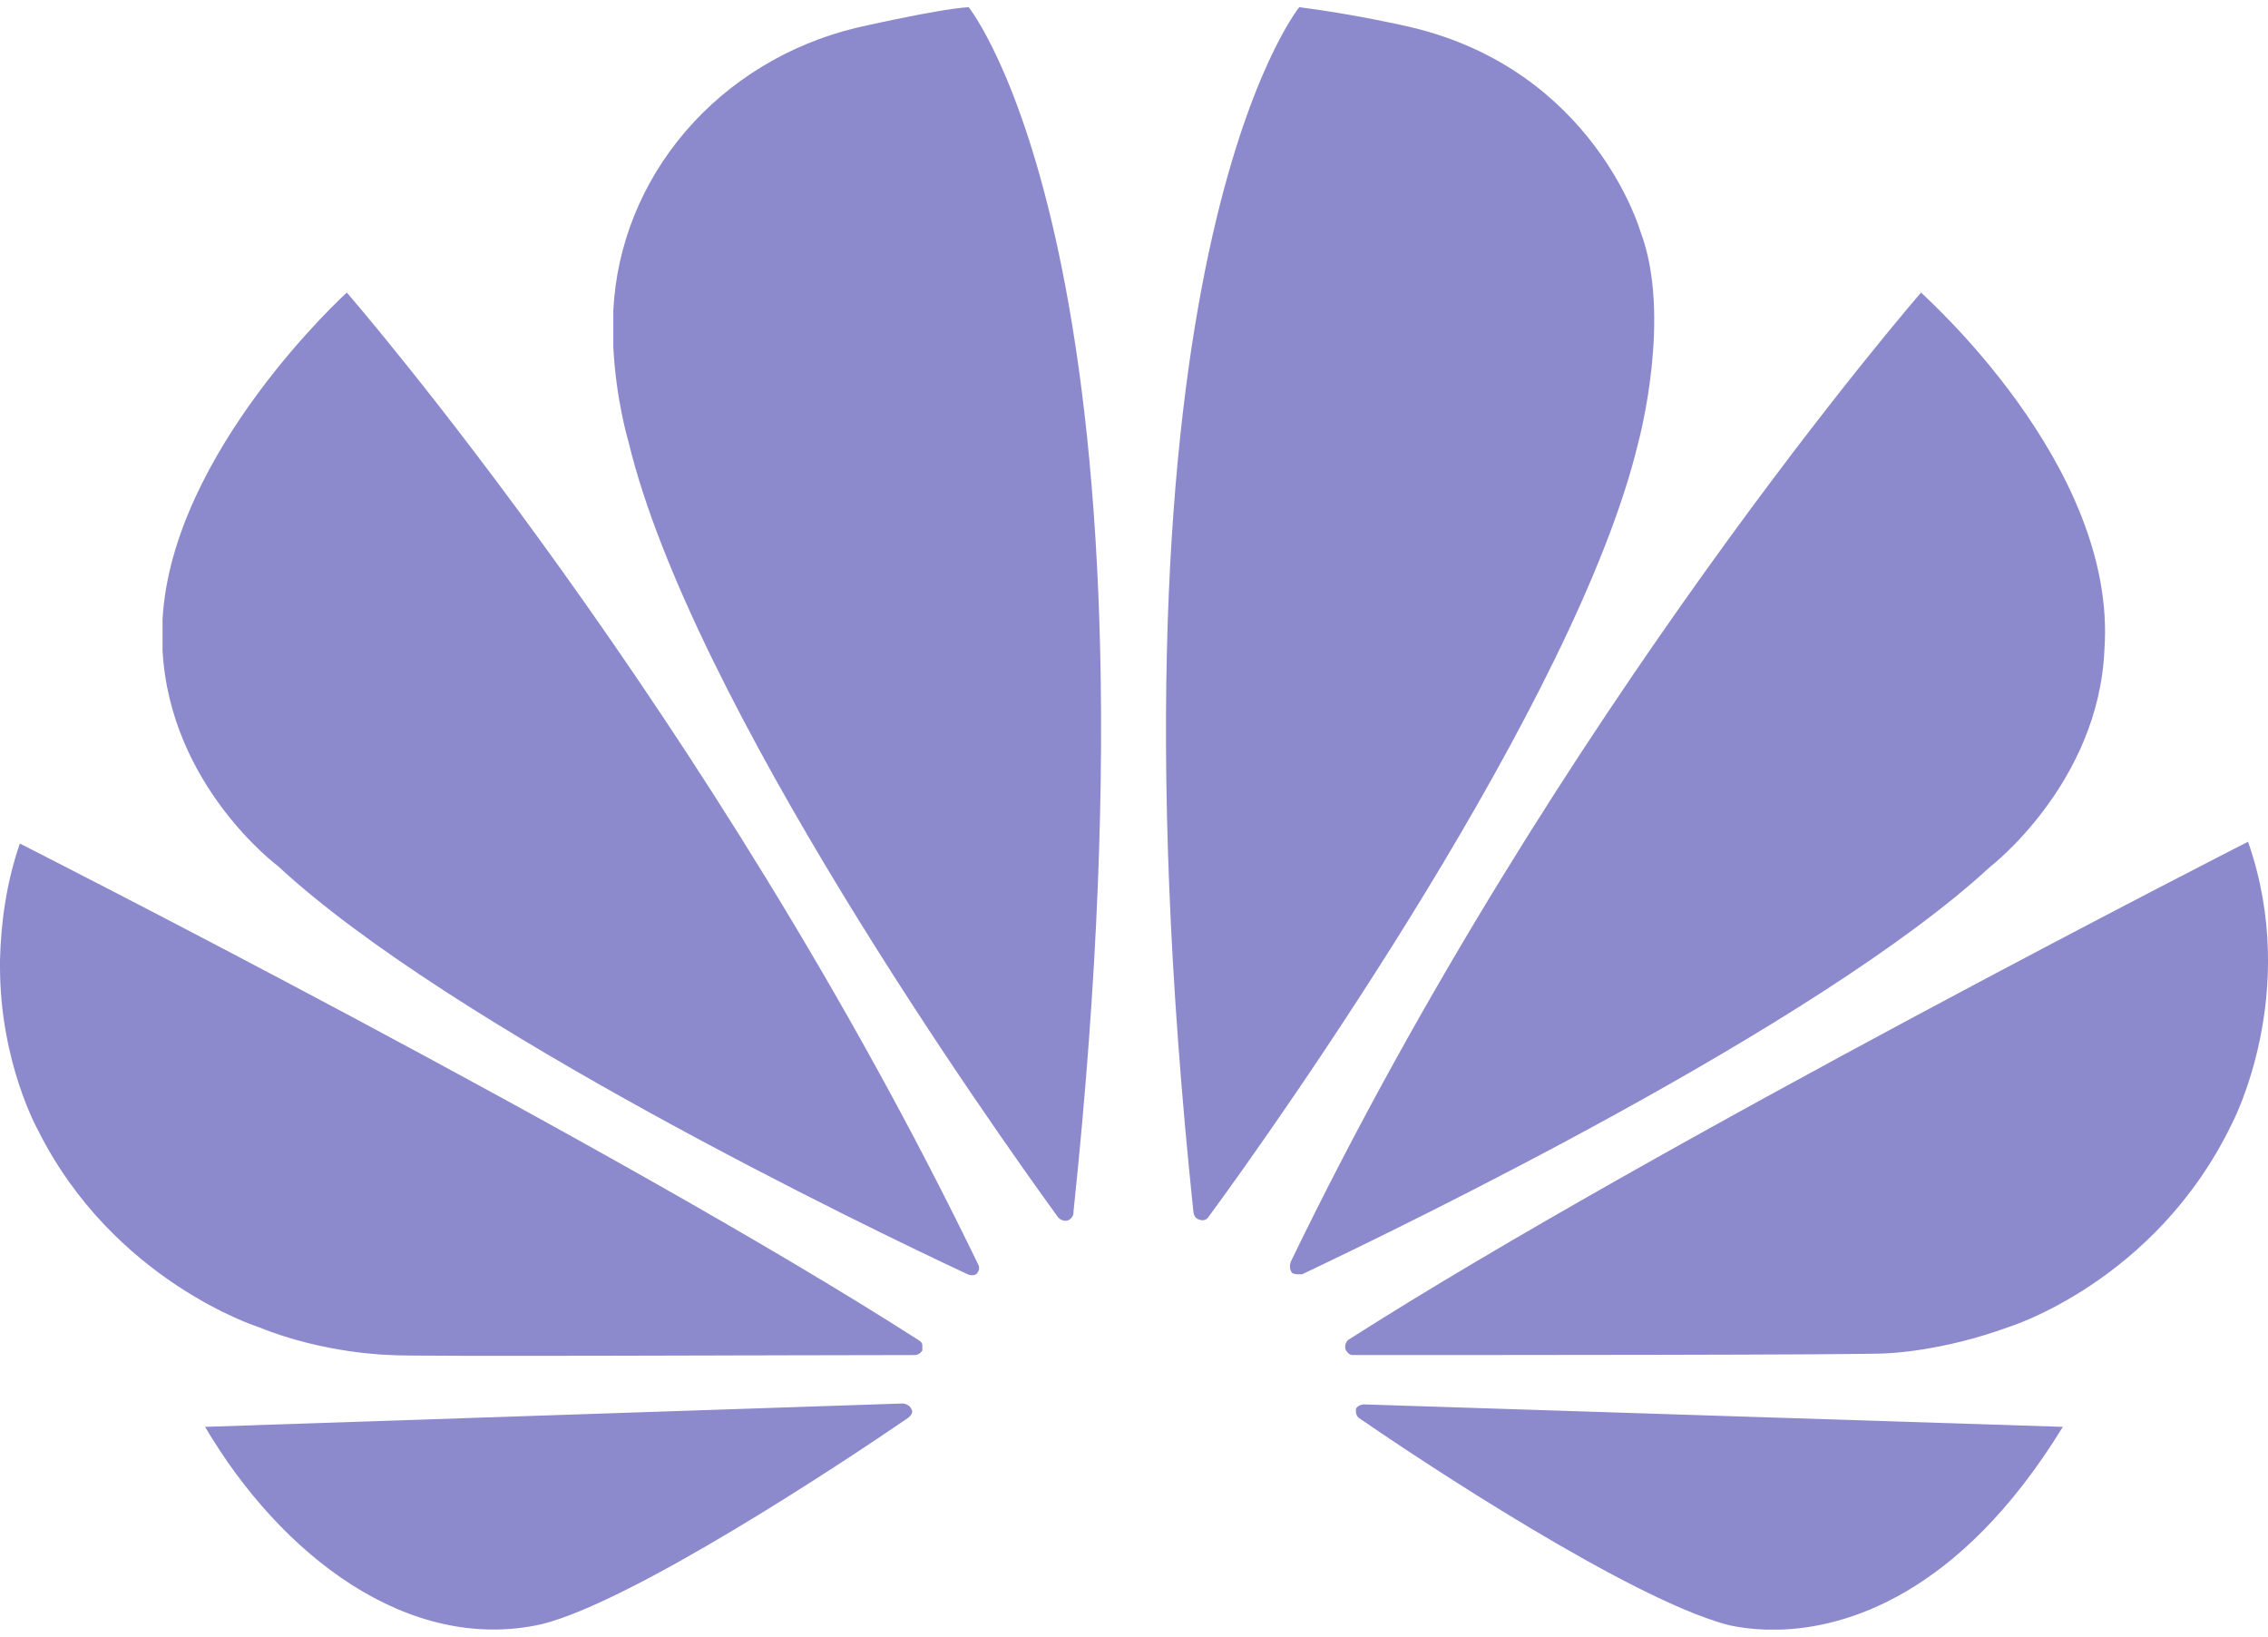 <svg width="79" height="57" viewBox="0 0 79 57" fill="none" xmlns="http://www.w3.org/2000/svg">
<path d="M12.08 10.188C12.08 10.188 5.991 15.719 5.662 21.562V22.656C5.925 27.375 9.678 30.156 9.678 30.156C15.701 35.75 30.283 42.781 33.707 44.375C33.707 44.375 33.904 44.469 34.036 44.344L34.102 44.219V44.094C24.753 24.75 12.08 10.188 12.08 10.188ZM31.765 49.125C31.699 48.875 31.435 48.875 31.435 48.875L7.143 49.688C9.776 54.156 14.22 57.594 18.861 56.562C22.021 55.781 29.263 51 31.633 49.375C31.83 49.219 31.765 49.094 31.765 49.094V49.125ZM32.028 46.688C21.363 39.844 0.691 29.375 0.691 29.375C0.198 30.812 0.033 32.188 0 33.438V33.656C0 37 1.317 39.344 1.317 39.344C3.95 44.625 9.019 46.219 9.019 46.219C11.323 47.156 13.627 47.188 13.627 47.188C14.023 47.25 28.111 47.188 31.863 47.188C32.028 47.188 32.127 47.031 32.127 47.031V46.844C32.127 46.75 32.028 46.688 32.028 46.688ZM29.823 0.969C27.489 1.534 25.407 2.796 23.885 4.568C22.362 6.34 21.478 8.528 21.363 10.812V12.094C21.462 13.969 21.89 15.375 21.89 15.375C24.062 24.438 34.595 39.281 36.867 42.406C37.031 42.562 37.196 42.5 37.196 42.5C37.259 42.474 37.312 42.43 37.347 42.374C37.383 42.318 37.399 42.253 37.393 42.188C40.883 9.062 33.74 0.25 33.74 0.25C32.686 0.312 29.823 0.969 29.823 0.969ZM57.14 8.062C57.14 8.062 55.527 2.438 49.108 0.938C49.108 0.938 47.232 0.5 45.257 0.25C45.257 0.25 38.081 9.031 41.571 42.219C41.603 42.438 41.768 42.469 41.768 42.469C41.998 42.562 42.097 42.375 42.097 42.375C44.467 39.156 54.935 24.375 57.074 15.375C57.074 15.375 58.259 11 57.14 8.062ZM47.528 48.906C47.528 48.906 47.298 48.906 47.232 49.062C47.232 49.062 47.199 49.281 47.331 49.375C49.635 50.969 56.712 55.625 60.102 56.562C60.102 56.562 60.629 56.719 61.518 56.75H61.979C64.25 56.688 68.233 55.594 71.854 49.688L47.495 48.906H47.528ZM73.302 22.625C73.763 16.188 66.916 10.219 66.916 10.188C66.916 10.188 54.243 24.75 44.961 43.938C44.961 43.938 44.862 44.188 45.027 44.344L45.158 44.375H45.356C48.845 42.719 63.328 35.719 69.319 30.188C69.319 30.188 73.105 27.281 73.302 22.625ZM78.305 29.312C78.305 29.312 57.634 39.844 46.969 46.656C46.969 46.656 46.804 46.781 46.87 47C46.87 47 46.969 47.188 47.1 47.188C50.919 47.188 65.402 47.188 65.764 47.125C65.764 47.125 67.641 47.062 69.945 46.219C69.945 46.219 75.08 44.656 77.746 39.125C77.746 39.125 80.149 34.594 78.305 29.312Z" fill="#8D89CD"/>
</svg>
